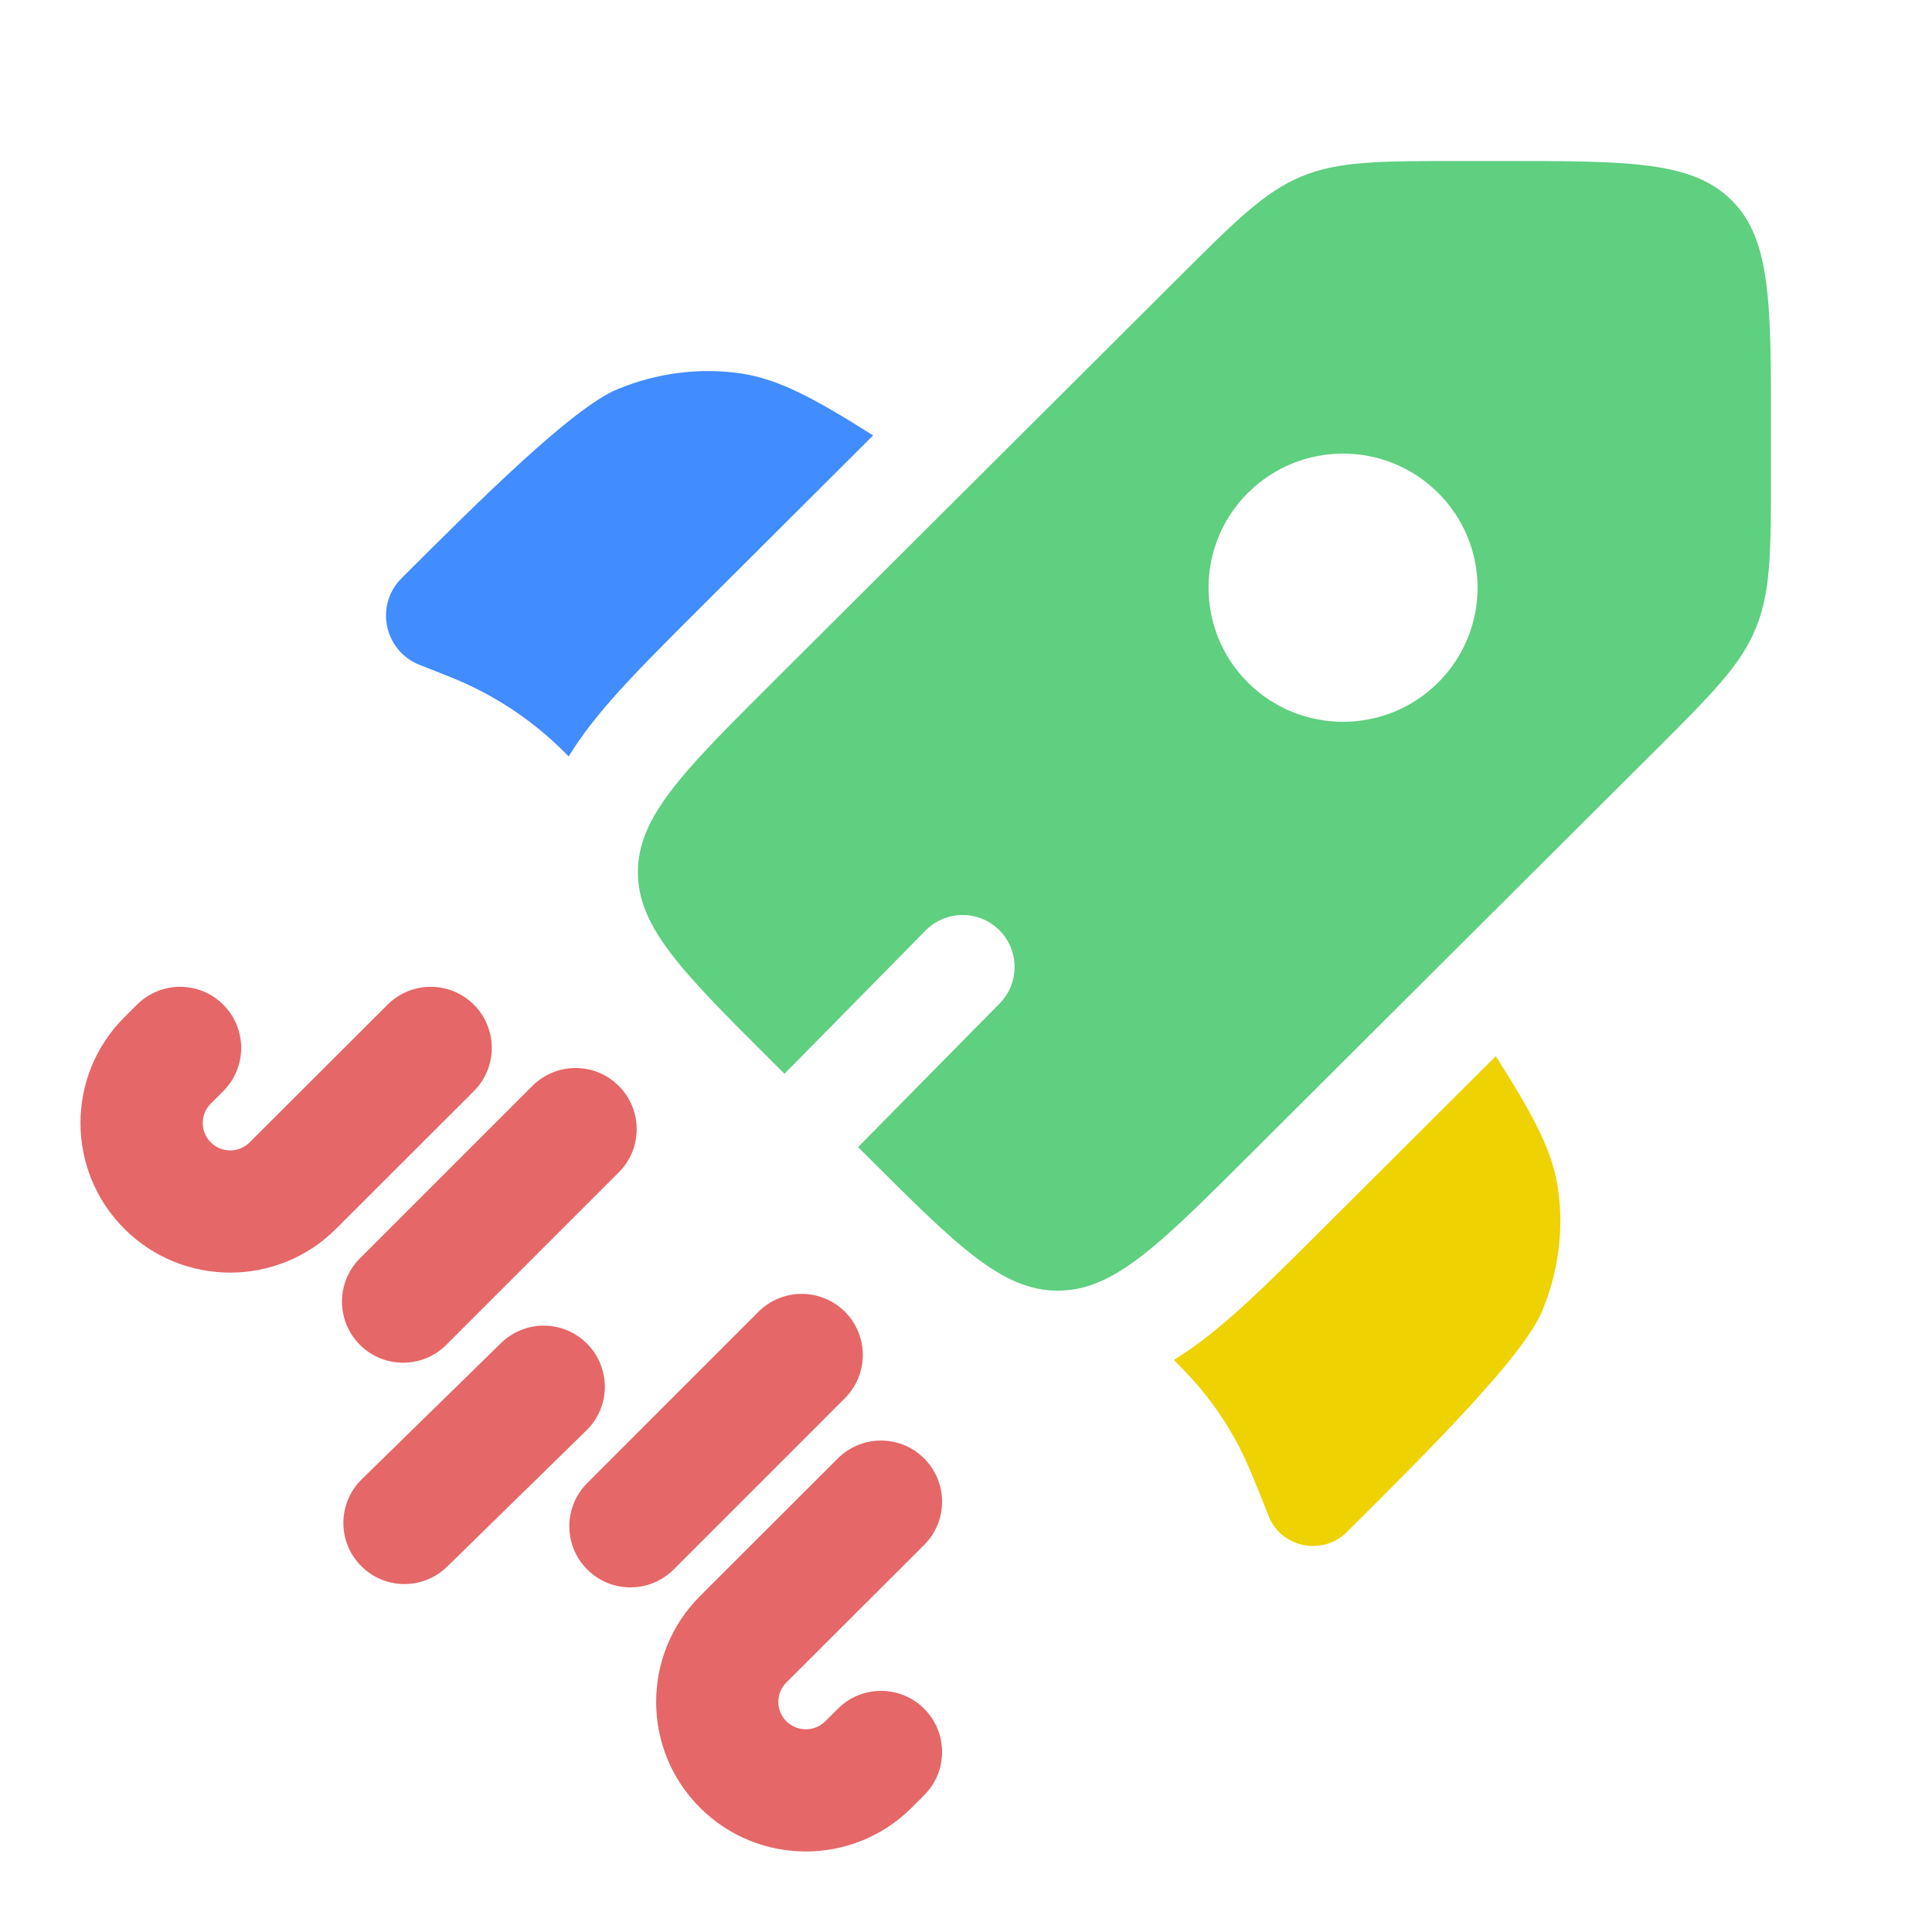 <?xml version="1.0" encoding="utf-8"?><!-- Uploaded to: SVG Repo, www.svgrepo.com, Generator: SVG Repo Mixer Tools -->
<svg width="80px" height="80px" viewBox="0 0 24 24" fill="none" xmlns="http://www.w3.org/2000/svg">
<path fill-rule="evenodd" clip-rule="evenodd" d="M2.774 12.481C3.07 12.778 3.07 13.259 2.773 13.555L2.618 13.71C2.485 13.843 2.485 14.058 2.618 14.191C2.751 14.324 2.968 14.324 3.101 14.191L4.814 12.481C5.11 12.184 5.591 12.185 5.887 12.481C6.183 12.778 6.183 13.259 5.886 13.555L4.174 15.265C3.448 15.99 2.271 15.99 1.545 15.265C0.818 14.539 0.818 13.362 1.545 12.636L1.701 12.481C1.997 12.184 2.478 12.185 2.774 12.481ZM7.687 13.49C7.983 13.786 7.983 14.267 7.687 14.563L5.544 16.706C5.248 17.002 4.767 17.002 4.471 16.706C4.174 16.409 4.174 15.928 4.471 15.632L6.613 13.49C6.91 13.193 7.39 13.193 7.687 13.49ZM10.496 16.295C10.792 16.592 10.792 17.072 10.496 17.369L8.368 19.497C8.072 19.793 7.591 19.793 7.295 19.497C6.998 19.2 6.998 18.72 7.295 18.423L9.422 16.295C9.719 15.999 10.199 15.999 10.496 16.295ZM7.297 16.696C7.59 16.996 7.585 17.476 7.285 17.769L5.555 19.461C5.255 19.755 4.775 19.749 4.482 19.449C4.189 19.15 4.194 18.669 4.494 18.376L6.224 16.684C6.524 16.391 7.004 16.396 7.297 16.696ZM11.481 18.118C11.777 18.415 11.777 18.895 11.48 19.192L9.768 20.901C9.635 21.034 9.635 21.249 9.768 21.382C9.902 21.515 10.119 21.515 10.252 21.382L10.408 21.227C10.704 20.93 11.185 20.931 11.481 21.227C11.777 21.524 11.777 22.004 11.48 22.301L11.325 22.456C10.599 23.181 9.422 23.181 8.696 22.456C7.969 21.73 7.969 20.553 8.696 19.827L10.408 18.117C10.704 17.821 11.185 17.821 11.481 18.118Z" fill="#e56767"/>
<path d="M10.846 5.409L8.659 7.59C8.257 7.991 7.888 8.359 7.596 8.691C7.409 8.905 7.222 9.138 7.064 9.397L7.043 9.375C7.002 9.335 6.982 9.315 6.962 9.295C6.581 8.926 6.134 8.633 5.644 8.431C5.617 8.42 5.591 8.409 5.538 8.388L5.212 8.259C4.771 8.085 4.653 7.516 4.989 7.182C5.952 6.221 7.109 5.068 7.668 4.836C8.16 4.632 8.692 4.564 9.205 4.639C9.675 4.709 10.12 4.95 10.846 5.409Z" fill="#418cff"/>
<path d="M14.582 16.893C14.758 17.072 14.875 17.198 14.981 17.334C15.121 17.512 15.246 17.701 15.354 17.899C15.477 18.123 15.572 18.361 15.762 18.839C15.917 19.227 16.432 19.33 16.731 19.032L16.803 18.96C17.767 17.999 18.924 16.846 19.156 16.289C19.361 15.798 19.429 15.268 19.353 14.756C19.283 14.288 19.041 13.844 18.581 13.12L16.386 15.309C15.975 15.719 15.598 16.095 15.257 16.389C15.052 16.566 14.829 16.742 14.582 16.893Z" fill="#eed202"/>
<path fill-rule="evenodd" clip-rule="evenodd" d="M15.502 14.367L20.532 9.353C21.256 8.631 21.619 8.27 21.809 7.81C22 7.351 22 6.841 22 5.819V5.331C22 3.761 22 2.976 21.511 2.488C21.021 2 20.234 2 18.659 2H18.169C17.145 2 16.633 2 16.172 2.19C15.711 2.38 15.349 2.741 14.625 3.464L9.595 8.478C8.749 9.322 8.224 9.845 8.021 10.351C7.957 10.51 7.924 10.668 7.924 10.834C7.924 11.524 8.481 12.079 9.595 13.19L9.745 13.339L11.498 11.559C11.749 11.305 12.157 11.302 12.411 11.552C12.665 11.802 12.668 12.211 12.418 12.465L10.659 14.25L10.777 14.367C11.89 15.478 12.447 16.033 13.139 16.033C13.292 16.033 13.439 16.006 13.586 15.952C14.105 15.761 14.634 15.232 15.502 14.367ZM17.865 8.479C17.213 9.129 16.155 9.129 15.502 8.479C14.85 7.828 14.85 6.773 15.502 6.123C16.155 5.472 17.213 5.472 17.865 6.123C18.518 6.773 18.518 7.828 17.865 8.479Z" fill="#5fcf80"/>
</svg>